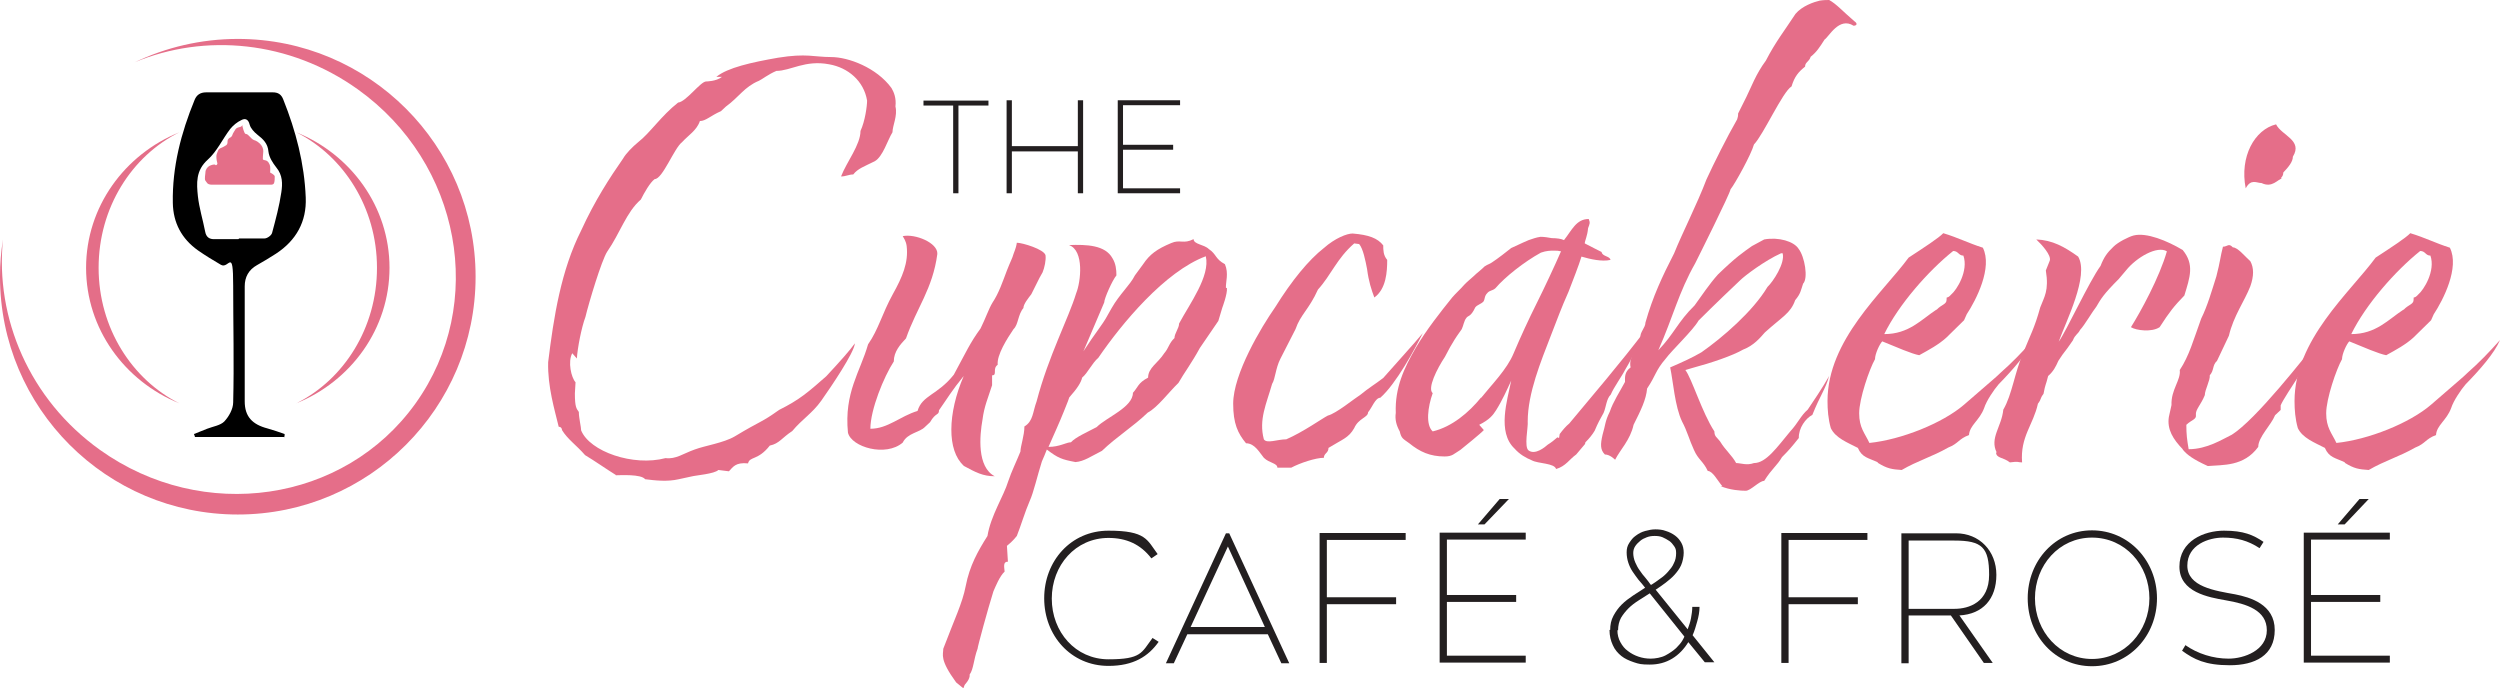 <?xml version="1.0" encoding="UTF-8"?>
<svg id="Layer_1" data-name="Layer 1" xmlns="http://www.w3.org/2000/svg" version="1.1" viewBox="0 0 758 208.7">
  <defs>
    <style>
      .cls-1 {
        fill: #e46e88;
      }

      .cls-1, .cls-2, .cls-3, .cls-4 {
        stroke-width: 0px;
      }

      .cls-2 {
        fill: #000;
      }

      .cls-3 {
        fill: #e56e89;
      }

      .cls-4 {
        fill: #231f20;
      }
    </style>
  </defs>
  <path class="cls-3" d="M186.7,144c-2.6-1.6-6.6-4.4-9.3-6-2.6-3-5.3-4.8-7-7.6,0,0,0-1-1-1-1.2-5-3.4-12.2-3.2-19.6,1.7-13.8,3.9-27.8,10-39.9,4.2-9.2,8.8-16.2,12.7-21.8.9-1.6,2.9-3.6,4.6-5,3.6-2.8,7-8,12.1-12,2.4-.2,6.8-6.4,8.5-6.4,0,0,3.1,0,4.8-1.4h-1.7c3.4-2.8,10.7-4.4,18.7-5.8,8.7-1.4,10.9-.2,16.1-.2s13.8,3.2,18.3,9.4c.7,1.2,1.5,3,1.2,5.6.7,2.8-.9,5.8-.9,7.8-1.5,2.4-2.9,7.4-5.4,8.8-3.2,1.6-5.1,2.2-6.5,4-1.4,0-2.2.6-3.7.6,1.7-4.4,5.9-9.6,5.9-13.8,1.4-3,2-7.6,2-9.2-1-6-5.8-10-11.5-11-7.3-1.4-11.7,2-16,2-2.4,1-4.4,2.6-5.3,3-4.4,1.8-6.1,5-10,7.8l-1.5,1.4c-3.2,1.4-4.6,3-6.4,3-.9,2.8-3.6,4.4-5.4,6.4-2.4,1.8-5.9,11.2-8.3,11.2-1.4,1-3.2,4.2-4.2,6.2-4.4,3.8-6.3,10.2-10.2,15.8-1.7,2.6-5.6,15.6-6.6,19.8-1.2,3.2-2.4,9.4-2.6,12.6l-1.4-1.6c-1.4,2.6-.3,7.4,1,8.8l-.2,3.4c0,4.2.5,4.6,1.2,5.6,0,1.8.7,4.6.7,5.6,2.6,6.4,15.8,11,25.6,8.4,3.1.4,5.4-1.4,8.8-2.6,3.2-1.2,8.8-2,12.2-4,8.3-5,7.8-4,13.4-8,6.4-3.2,8.8-5.4,14.3-10.2,4.1-4.4,7.3-8,8.7-10-.2,2.8-7.1,13-10.2,17.4-2.7,3.8-5.8,5.6-8.8,9.2-3.1,2-3.9,3.8-6.8,4.4-3.6,4.6-6.1,3.2-6.6,5.4-3.9-.4-4.6,1.2-5.8,2.4l-3.2-.4c-1.2,1.2-6.8,1.6-8.3,2l-3.7.8c-3.4.8-7.1.4-10.2,0-1.2-1.6-7.6-1.2-8.8-1.2h-.1q0-.1,0,0Z"/>
  <path class="cls-3" d="M292.2,141.2c-5.1-4.6-4.9-15.8,0-27.2-3.6,4.4-5.1,7-7.5,10.4,0,1.6-1,.6-2.7,3.6l-1.5,1.4c-1.7,1.8-5.3,1.8-6.8,4.8-5.1,4.4-15.5,1.4-16.6-3-1.2-12.2,3.7-18.4,6.1-26.8,3.2-4.6,4.2-9.2,7.5-15.2,2.9-5.2,4.8-9.6,4.2-14.6-.2-1.6-1-2.6-1.2-3,3.7-.8,10.7,2,10.5,5.4-1.4,10.6-6.3,16.4-9.5,25.6-1.7,1.8-3.7,4-3.7,7-3,4.6-7.1,14.6-7.1,20.4,5.3,0,9-3.8,14.3-5.4,1.4-4.8,6.1-4.8,11-11,3.9-7.2,4.9-9.6,8.1-14,1.5-3,2.5-6,3.6-7.8,2-3,3.1-6.4,4.4-9.8,1-2.6,1.7-3.8,2-5,.7-1.8.9-2.6,1-3.4,1.7,0,8.3,2,8.7,3.8.2,1.4-.3,3.8-.9,5.2l-.9,1.6-2.5,5c-.9,1.2-2.4,3-2.4,4.2-1.7,2-1.5,5-3,6.4-1.9,2.8-5.1,7.8-4.8,10.8-1.7,1.2,0,3.2-1.7,3.2v3c-1.2,3.8-2.4,6.4-2.9,10.4-.9,5-1.7,14.4,3.7,17.2-3.6,0-5.8-1.2-9.5-3.2h.1,0Z"/>
  <path class="cls-3" d="M372,87.3c.2,1.8-1.4,6-1.4,6l-1.2,4-1.5,2.2-4.1,6c-2.5,4.6-4.8,7.6-6.5,10.6-3.1,3-6.3,7.4-9.3,9-4.6,4.4-9.3,7.2-13.9,11.6-3.2,1.6-5.4,3.2-8,3.4-4.2-.8-5.3-1.2-8.7-3.8-.5,1.4-1,2.4-1.5,3.6-1.4,4.4-2.5,9.4-3.7,12-1.4,3.2-2.7,7.6-3.9,10.6,0,0-1.2,1.6-3,3l.3,4.8c-1.4,0-1.2,1.2-1,3-1.5,1.4-2.7,4.4-3.4,6-1.7,5.4-4.8,16.8-4.8,17.4-1.2,3.2-1.2,6.2-2.4,7.8.2,1.4-1.4,3-1.4,3-.3.4-.3.8-.5,1.2l-2.2-1.8c-5.1-7-3.9-8.4-3.9-10.2,3.4-9,5.8-13.8,6.8-19,1.2-6.2,3.7-10.6,6.6-15.2,1-6.2,4.9-12,6.3-16.6,1-3,2.5-6,3.7-9,0-1.6,1.2-4.8,1.2-7.6,2.7-1.6,2.5-4.4,3.7-7.6,3.6-13.8,9.7-25.2,12-32.8,1.4-3.4,2.5-13-2.2-14.6,5.4-.2,11,0,13.2,4,1,1.6,1.2,3.4,1.2,5.2-1.2,1.4-3.7,7-3.7,8.2l-6.3,14.8c1.7-2.6,3.2-4.8,4.8-7,2-2.8,2-3,3.7-6,2.5-4.4,5.6-7,7.1-10l2.5-3.4c2-3,4.2-4.6,8.5-6.4,2.7-1.2,3.7.4,6.8-1.2,0,1.6,3.2,1.6,4.6,3,2.4,1.6,1.9,3,4.9,4.6,1.2,2.8.2,5.4.3,7.2h.3ZM365.6,77.7c-12.4,4.6-25.5,20.4-32.6,30.8-1.9,1.6-3.2,4.6-4.9,6-.3,1.4-1.4,3.2-3.9,6-.5,1.6-1.2,3-1.7,4.4-1.2,3-3,7-4.6,10.6,3.4,0,5.4-1.4,6.8-1.4,1.5-1.6,4.8-3,7.8-4.6,3-3,11-6,11-10.4,1.5-1.6,1.5-3,4.6-4.6,0-3,3-4.4,4.9-7.4,1.4-1.6,1.4-3,3.1-4.6,0-1.4,1.4-3,1.4-4.4,3.2-6,9.5-14.4,8.1-20.4h0Z"/>
  <path class="cls-3" d="M387.3,141.8c0-1.4-2.5-1.4-4.1-3-1.2-1.4-2.7-4.4-5.4-4.4-2.5-3-3.9-6-3.9-12,0-9,8.5-23.2,12.7-29.2,5.1-8.2,10.2-14.4,14.8-18,3.4-3,7-4.4,8.7-4.4,4.9.4,7.6,1.4,9.3,3.6,0,1.4,0,3,1.2,4.4,0,3.6-.3,8.8-3.9,11.4-.9-2.4-1.7-4.8-2.2-8.6-.5-2.6-1.2-6.2-2.4-7.6l-1.5-.2c-5.3,4.6-7,9.6-11,14-2.7,6-5.3,7.6-6.8,12l-4.6,9c-1.5,3-1.5,6-2.5,7.6-1.7,6-4.1,10.8-2.5,16.8.9,1.4,4.1,0,6.8,0,5.1-2.2,11-6.4,12.6-7.2,2.5-.6,8.1-5.2,10-6.4,2.4-2,4.2-3,6.8-5,1.9-2.2,9.7-10.8,12-13.6-2.4,4.8-8.1,15.4-12.9,19.6-1.5,0-2.5,3-3.7,4.4,0,1.6-2.9,1.8-4.2,4.8-1.7,3-3.6,3.4-7.8,6,0,1.6-1.4,1.6-1.4,3-2.5,0-7.3,1.6-9.9,3h-4.2Z"/>
  <path class="cls-3" d="M464.5,139.6c-1.9-.8-3.7-1.8-5.3-3.6-5.3-5-2.2-14.6-1-20.6-1.2,2.6-2.7,6-4.6,9-.9,1.4-1.9,2.8-5.1,4.4l1.4,1.6c-.9,1-6.1,5.2-7.1,6-2,1.2-2.4,2-4.8,2-4.4,0-7.5-1.4-10.7-4-1.9-1.4-2.4-1.4-2.9-3.6-1-1.8-1.5-3.6-1.2-5.6-.3-7.6,2.5-13.6,6.1-19.8,3.2-5.4,7.3-10.6,11-15.2,1.2-1.4,2.4-2.4,3.6-3.8.9-1,2.7-2.4,3.7-3.4.9-.8,1.5-1.2,2.5-2.2,1.2-.8,1.4-.6,2.5-1.4,1-.6,4.9-3.6,5.6-4.2,1-.4,2.9-1.4,5.3-2.4,1.2-.4,2.2-.8,3.6-1,1,0,2.4.2,3.4.4,1.5,0,2.9.2,3.7.6,2.4-3,3.7-6.4,7.5-6.4.5,1.2.3,1.4-.2,2.8-.2,2.4-1,3.8-1,4.6,2.4,1.2,3.4,1.8,5.1,2.6.2,1.4,2.5,1.2,2.7,2.4-2.5.6-6.1-.2-8.8-1-.7,2.4-2.9,8-3.9,10.6-2.4,5.4-3.2,7.8-5.4,13.4-3,7.8-7,17.4-7,26,.2,1.6-1.2,7.8.3,8.8,2,1.4,4.9-1,5.8-1.8,1-.6,2-1.4,2.9-2.2l.5.2.2-1.2c.9-1.2,1.9-2.4,2.9-3.2,6.8-8.2,15.6-18.4,23.3-28.6-2.4,4.6-4.1,8.6-6.3,12.2-1,2-3.6,5.6-4.4,7.6-1.4,1.4-1.4,3.8-2.2,5.6-1,1.8-1.7,3-2.7,5.4-.7,1.2-1.7,2.4-2.7,3.4-.2.2-.2.4-.2.6l-2.7,3.2c-2,1.4-3.2,3.6-6.1,4.4-.5-1.8-5.4-1.6-7.3-2.6h0ZM449.1,120.6c3.2-4,7.8-8.6,9.8-13.4,2.2-5.2,4.6-10.4,7.1-15.4,2.2-4.4,5.3-11,7.3-15.6-.9-.2-1.2-.2-2.2-.2s-2.2,0-3.9.6c-5.1,2.8-10.9,7.4-13.8,10.8-.9.8-1.7.6-2.4,1.4-1,1-.7,1.8-1.2,2.6-.7.8-1.9,1-2.5,1.8-1.4,3-2.2,2.4-2.7,3.2-.7.8-.9,2.4-1.4,3.4-1,1.4-2,2.8-2.9,4.4-.9,1.4-1.5,2.8-2.2,4-2.4,3.6-5.4,9.6-3.7,11-1.5,4.2-2.2,9.6,0,11.6,5.9-1.4,11-5.8,14.6-10.2h.1Z"/>
  <path class="cls-3" d="M522.2,147.4c-1.4-1.6-2.9-4.6-4.4-4.6-1.4-3-2.9-3.4-4.2-6.4-1.4-3-2-5.6-3.6-8.6-2.2-4.6-2.7-12.2-3.6-16.4,3.7-1.6,6.8-3,9.5-4.6,6.3-4.4,15.6-12.4,20-19.8,1.7-1.6,5.4-7.2,4.6-10.2h-.5c-4.9,2.2-11,6.8-12.4,8.2-1.7,1.6-7.6,7.2-12.6,12.2-1.7,3-8.1,9-10,11.6-3.1,3.6-2.9,5-5.6,9-.3,3.4-1.9,6.6-4.1,11-1,4.6-4.1,7.6-5.6,10.6,0,0-1.5-1.6-3.1-1.6-1.4-1.4-1.4-3-.7-6,.9-3,.7-4,2.2-7,1-3,3-6,4.6-9,0-1.4-.2-3,1.7-4.4-.7-3,1.9-6,3-9-.3-1.6,1.5-3,1.5-4.6,2.2-7.8,5.1-14,8.7-21,2.4-6,7-15,9.8-22.4,2.2-4.8,6.3-13,9.3-18.2.2-.6.3-1,.3-1.8l2.5-5c1.4-2.8,2.9-7,5.9-11,3-5.8,5.6-9,9-14.2,2-2.4,5.6-3.6,7.3-4C552.9,0,553.9,0,554.6,0c2.2,1.2,4.1,3.4,7.6,6.4,1.2.8.7,1.4-.2,1.4-4.4-2.8-7.5,3.4-8.8,4.2-1.4,2.2-2.4,3.8-4.2,5.2-.5,1.6-1.7,1.6-1.7,3-2,1.6-3.2,3-4.1,6-2.7,1.6-8.5,14.6-11.4,17.6-.8,3-5.8,12-7.1,13.6-.2,1.4-9.7,20.4-10.7,22.4-5.1,9-6.6,16-11.2,26.4,4.8-5,5.9-8.6,11-13.6,2.2-3,4.4-6.4,7.1-9.4,5.6-5.4,7.5-6.6,10.3-8.6l3.7-2c4.4-.8,9,.6,10.4,2.8,1.9,2.4,3,9,1.4,10.6-.7,2-.7,3-2.4,5-1.4,4-3.9,5-9.2,9.8-1.4,1.6-3.4,4-6.6,5.2-3.1,1.8-9.5,4-15.5,5.6l-2,.6c1.9,2.4,5.1,13,8.8,18.6,0,1.6.8,1.8,1.7,3,1.7,2.8,3.6,4.2,4.9,6.6,1.4,0,3.2.8,5.4,0,3.7,0,7-4.8,11-9.6,2.4-2.6,3.2-4.8,5.3-6.6,1.5-2.2,4.6-6.8,6.5-10.2-1.2,4.2-2.7,5.8-5.1,11.8-2,1-4.2,4-4.1,7-2.4,3-3.1,3.8-5.1,5.8-1.5,2.6-3,3.4-5.4,7.2-1.5,0-4.1,3-5.6,3s-4.8-.2-7.6-1.4h.5,0Z"/>
  <path class="cls-3" d="M569.4,140.2c-2.9-1.4-4.8-1.4-6.1-4.4-3.1-1.6-6.8-3-8.2-6-.8-2.8-1-5.6-1-8.2,0-18.6,16.8-32.9,24.6-43.5,4.6-3,9.2-6,10.5-7.4,4.6,1.4,7.6,3,12,4.4,3,6-2,15.8-4.9,20.2l-.8,1.8-5.3,5.2c-2.4,2.2-5.4,3.8-8.3,5.4-2.2-.4-6.8-2.4-11.2-4.2-.8.8-2.2,3.8-2.2,5.4-1.7,3-4.8,12-4.8,16.4s1.7,6,3.1,9c9.7-1,22.2-6,28.7-11.6l9.7-8.4,1.5-1.4c3.2-2.8,6.5-6.2,9.7-9.8-1.7,4-6.1,9-10.4,13.4-1.4,1.6-3.7,5-4.4,7.2-1.4,3.8-4.4,5.2-4.6,8.2-3.2,1.2-3.2,2.6-6.3,3.8-4.9,2.8-9.3,4-14.1,6.8-3-.2-4.4-.4-7.3-2.2h0ZM587.2,93.9c1.5-1.6,3-1.6,3-3s0,0,1.4-1.6c1.7-1.4,5.3-7.2,3.7-11.8-1.5,0-1.5-1.4-3.1-1.4-7.5,6-16.5,16.2-20.9,25.2,7.5,0,11.2-4.4,15.8-7.4h0Z"/>
  <path class="cls-3" d="M605.4,137.2c-2.2-4.4,1.5-7.8,2-13,2.7-4.6,3.4-11.2,6.1-17.4,2-5,3.4-7.4,5.1-13.6,1.2-3.2,2.7-5,1.7-11.2l1.2-3c.5-1.6-2.4-4.8-4.1-6.4,4.9.2,8.5,2.2,12.7,5.2,3.4,5.8-3.7,19.6-5.9,25.8,2.2-3,9.2-18.2,12.7-23,1-2.6,2-4,3.9-5.8,1.4-1.4,4.6-3,6.1-3.4,3.9-1,10.2,1.6,14.9,4.4,3.6,4.4,2.2,8.2.5,13.8-3.1,3.2-4.4,4.8-7.5,9.6-2.4,1.6-7.1,1-8.7,0,2.9-4.6,8.7-15.2,10.9-23-2.9-1.8-9.2,1.8-12.4,5.8l-2.2,2.6c-4.6,4.6-5.4,6-6.8,8.4-1,1.2-3.7,5.8-4.9,7-.7,1.4-1.5,1.4-2.2,3.2-3,4.4-2.2,2.8-4.4,6.2-.8,1.8-1.5,3.2-3.1,4.6-.8,3.2-.8,2.2-1.4,5.4-1.2,1.6-.5,1.4-1.7,3-1.4,6.4-5.4,10-4.8,17.8-1.5,0-.8-.4-3.7,0-2-1.6-4.1-1.2-4.2-3h.2Z"/>
  <path class="cls-3" d="M661.8,136.2c-2.9-3-4.8-6-4.2-9.8l.8-3.6c-.2-4.6,2.9-7.6,2.5-10.6,2.9-4.4,4.1-9,6.5-15.6,1.9-3.8,3.2-8.4,4.6-12.8,1.2-4.6,1.2-6,2-9,1.4,0,1.7-1.2,3,.2,1.5,0,3.7,2.8,5.3,4.2,1.1,2,1.1,4.5,0,7.6-1.7,4.4-5.1,9-6.5,15l-3.6,7.6c-1.5,1.4-.8,2.8-2.2,4.4.2,1.4-1.5,4.4-1.5,6-1.2,3-2.9,4.4-2.7,6,.2,1.4-1.2,1.4-2.9,3,0,3,.2,4.4.7,7.4,5.6,0,10.2-3,13.1-4.4,7.3-4.6,21.7-23,27.5-30.3-1.4,4.4-11.5,18.4-12.7,21.4v1.4l-1.7,1.6c-1.2,3-5.1,6.6-5.1,9.6-4.4,6-10.7,5.4-15.3,5.8-4.4-2-6.3-3.4-7.6-5h0q0-.1,0,0ZM690.1,37.7c1.7,3.4,8.2,4.8,5.1,9.8,0,1.6-1.4,3.2-2.9,4.8,0,1.6-1.4,1.8-.3,1.8-1.4.2-3,3-6.3,1.4-1.5,0-3.2-1.4-4.8,1.6-1.9-9.6,2.7-17.8,9.2-19.4h0Z"/>
  <path class="cls-3" d="M711,140.2c-2.9-1.4-4.8-1.4-6.1-4.4-3.1-1.6-6.8-3-8.2-6-.8-2.8-1-5.6-1-8.2,0-18.6,16.8-32.9,24.6-43.5,4.6-3,9.2-6,10.5-7.4,4.6,1.4,7.6,3,12,4.4,3,6-2,15.8-4.9,20.2l-.8,1.8-5.3,5.2c-2.4,2.2-5.4,3.8-8.3,5.4-2.2-.4-6.8-2.4-11.2-4.2-.8.8-2.2,3.8-2.2,5.4-1.7,3-4.8,12-4.8,16.4s1.7,6,3.1,9c9.7-1,22.2-6,28.7-11.6l9.7-8.4,1.5-1.4c3.2-2.8,6.5-6.2,9.7-9.8-1.7,4-6.1,9-10.4,13.4-1.4,1.6-3.7,5-4.4,7.2-1.4,3.8-4.4,5.2-4.6,8.2-3.2,1.2-3.2,2.6-6.3,3.8-4.9,2.8-9.3,4-14.1,6.8-3-.2-4.4-.4-7.3-2.2h0ZM728.8,93.9c1.5-1.6,3-1.6,3-3s0,0,1.4-1.6c1.7-1.4,5.3-7.2,3.7-11.8-1.5,0-1.5-1.4-3.1-1.4-7.5,6-16.5,16.2-20.9,25.2,7.5,0,11.2-4.4,15.8-7.4h0Z"/>
  <path class="cls-4" d="M299.7,32h-9.1v26.6h-1.6v-26.6h-9v-1.5h19.7v1.5h0Z"/>
  <path class="cls-4" d="M328.4,30.4v28.2h-1.6v-12.7h-20v12.7h-1.6v-28.2h1.6v13.9h20v-13.9s1.6,0,1.6,0Z"/>
  <path class="cls-4" d="M340.5,32v11.9h15.2v1.5h-15.2v11.7h17.3v1.5h-18.9v-28.2h18.9v1.5h-17.3Z"/>
  <path class="cls-4" d="M349.4,193.4l1.9,1.2c-3.1,4.4-7.6,7.3-15.2,7.3-11.4,0-19.5-9.2-19.5-20.5s8.1-20.5,19.5-20.5,11.7,2.8,14.9,7.1l-1.9,1.3c-3.3-4.3-7.6-6.2-13-6.2-10,0-17.2,8.3-17.2,18.4s7.2,18.4,17.2,18.4,10-2,13.3-6.4h0q0-.1,0-.1Z"/>
  <path class="cls-4" d="M353.5,201.1l18.2-39.4h1l18.2,39.4h-2.4l-4.1-8.8h-24.4l-4.1,8.8h-2.4ZM383.5,190.1l-11.2-24.4-11.3,24.4h22.5Z"/>
  <path class="cls-4" d="M402.3,163.8v17.3h21v2.1h-21v17.8h-2.2v-39.4h26.1v2.1h-23.9q0,.1,0,0Z"/>
  <path class="cls-4" d="M438.7,163.8v16.6h21v2.1h-21v16.3h23.9v2.1h-26.1v-39.4h26.1v2.1h-23.9v.2h0Z"/>
  <path class="cls-4" d="M542.3,163.8v17.3h21v2.1h-21v17.8h-2.2v-39.4h26.1v2.1h-23.9q0,.1,0,0Z"/>
  <path class="cls-4" d="M578.7,201.1h-2.2v-39.4h16.6c7,0,12.2,5.3,12.2,12.6s-4.1,11.9-11.2,12.3l10.1,14.4h-2.7l-10-14.4h-12.8v14.4h0q0,.1,0,0ZM578.7,184.6h13.9c4.4,0,10.5-2,10.5-10.3s-2.1-10.4-10.5-10.4h-13.9v20.7Z"/>
  <path class="cls-4" d="M614.8,181.4c0-11.4,8.4-20.6,19.5-20.6s19.7,9.2,19.7,20.6-8.5,20.6-19.7,20.6-19.5-9.2-19.5-20.6ZM617,181.4c0,10.1,7.5,18.4,17.3,18.4s17.4-8.3,17.4-18.4-7.4-18.4-17.4-18.4-17.3,8.4-17.3,18.4Z"/>
  <path class="cls-4" d="M662.6,195.6c3.7,2.6,8.4,4.1,13.1,4.1s11.6-2.5,11.6-8.6-6.1-8-12.5-9.1c-5.1-.9-14-2.4-14-10.2s7.5-10.9,13.5-10.9,8.9,1.3,12,3.4l-1.2,1.9c-3.5-2.3-6.9-3.2-11.1-3.2s-10.8,2.1-10.8,8.5,8.4,7.6,14.5,8.7c4.5.9,12,3,12,10.8s-6.1,10.7-13.6,10.7-10.9-1.8-14.5-4.4l1.2-2h0l-.2.3Z"/>
  <path class="cls-4" d="M700.7,163.8v16.6h21v2.1h-21v16.3h23.9v2.1h-26.1v-39.4h26.1v2.1h-23.9v.2h0Z"/>
  <path class="cls-3" d="M72.1,11.8c-11.2,0-21.9,2.6-31.3,7.1,21.3-8.9,47-6.6,67.7,8.2,31.3,22.4,39.1,65,17.5,95.2-21.6,30.2-64.5,36.4-95.7,14.1C8.9,121.1-1.5,96.4.9,72.6c-.6,3.7-.9,7.4-.9,11.3,0,39.8,32.3,72.1,72.1,72.1s72.1-32.3,72.1-72.1S111.9,11.8,72.1,11.8Z"/>
  <path class="cls-4" d="M488.2,191.1c0-1.7.3-3.1,1-4.4.7-1.3,1.5-2.4,2.5-3.4s2.2-1.9,3.4-2.7,2.5-1.6,3.7-2.4c-.6-.8-1.3-1.6-2-2.4-.6-.8-1.2-1.6-1.8-2.5s-1-1.8-1.3-2.7-.5-2-.5-3.1.2-2,.8-2.9,1.1-1.6,2-2.2c.8-.6,1.7-1.1,2.8-1.4s2.1-.5,3.1-.5,2.2.1,3.2.5c1,.3,2,.8,2.8,1.4.8.6,1.4,1.3,1.9,2.2s.7,1.9.7,3-.3,2.7-.8,3.8-1.2,2-2,2.9-1.7,1.6-2.7,2.4-2,1.4-3,2.1l9.7,12c.4-1.1.8-2.2,1-3.3s.4-2.3.4-3.5h2.2c0,1.5-.3,3-.7,4.4s-.8,2.9-1.4,4.2l6.6,8.2h-2.9l-5-6.1c-1.3,2.1-2.9,3.8-4.9,5s-4.2,1.8-6.8,1.8-3.3-.2-4.8-.7-2.8-1.1-3.8-1.9-2-1.9-2.6-3.3c-.6-1.3-1-2.8-1-4.6h.2q0,.1,0,0ZM490.4,191.1c0,1.3.3,2.5.9,3.6s1.3,2,2.3,2.7c.9.7,2,1.3,3.2,1.7s2.4.6,3.7.6,3.2-.3,4.5-1,2.3-1.4,3.2-2.2c.8-.8,1.5-1.6,1.9-2.3s.6-1.1.6-1.2l-10.5-13.1c-1.1.7-2.2,1.4-3.3,2.1-1.1.7-2.2,1.5-3.1,2.4s-1.7,1.9-2.3,2.9c-.6,1.1-.9,2.4-.9,3.8h-.2ZM500.7,177.3c.8-.5,1.7-1.1,2.6-1.8.9-.6,1.7-1.3,2.4-2.1s1.4-1.6,1.8-2.6c.5-.9.7-2,.7-3.1s-.2-1.5-.6-2.1-.9-1.2-1.5-1.6-1.3-.8-2-1.1-1.5-.4-2.4-.4-1.6.1-2.4.4-1.4.6-2,1.1-1.1,1-1.5,1.6-.6,1.3-.6,2.1.2,1.9.6,2.8.8,1.7,1.4,2.5c.5.8,1.1,1.5,1.7,2.2s1.1,1.4,1.6,2.1h.2,0Z"/>
  <polygon class="cls-4" points="454.7 151.3 457.5 151.3 450.1 159 448.1 159 454.7 151.3"/>
  <polygon class="cls-4" points="715.4 151.3 718.2 151.3 710.9 159 708.8 159 715.4 151.3"/>
  <path class="cls-2" d="M86.3,132.5h-27.2c0-.3-.2-.6-.3-.9,1.3-.5,2.7-1.1,4-1.6,1.8-.7,4-1,5.2-2.2,1.4-1.5,2.7-3.8,2.7-5.8.3-11.8,0-23.6,0-35.4s-1.3-4.9-3.7-6.3c-2.4-1.4-4.7-2.8-7-4.4-4.9-3.5-7.5-8.3-7.6-14.4-.2-10.9,2.5-21.2,6.6-31.2.6-1.5,1.7-2.3,3.5-2.3h20.2c1.6,0,2.6.6,3.2,2.2,3.8,9.5,6.4,19.4,6.8,29.7.3,7.3-2.9,13-9,17-1.9,1.2-3.8,2.4-5.8,3.5-2.5,1.4-3.7,3.6-3.7,6.4v34.9c0,4.6,2.3,7,6.9,8.2,1.8.5,3.5,1.1,5.2,1.7,0,.4,0,.7-.2,1.1v-.2ZM72.5,72.3h0c2.6,0,5.2,0,7.7,0,.8,0,2.1-.9,2.3-1.7,1.1-4.1,2.2-8.2,2.8-12.3.4-2.6.4-5.2-1.5-7.5-1.1-1.4-2.2-3.1-2.4-4.8-.2-2.5-1.6-3.8-3.4-5.2-1-.8-2-1.9-2.3-3-.4-1.7-1.4-2-2.5-1.4-1.3.6-2.5,1.6-3.4,2.7-2.3,3-4,6.8-6.8,9.3-3.7,3.3-3.4,7.2-3,11.1.4,3.6,1.5,7.1,2.2,10.7.3,1.7,1.3,2.4,2.9,2.3h7.2l.2-.2Z"/>
  <path class="cls-1" d="M73.5,37.9s-.2.5-.7.6-1.2.3-1.4.7-.8,1.2-.9,1.6-.4.8-.7.9-.8.6-.8,1,0,.8-.2,1.1-.7.5-1.2.8-1.2.3-1.5,1.1-.5,1.1-.5,1.8.2,1.7.3,2-.4.8-.6.5-1.2,0-1.8.3-1.2,1.2-1.2,1.8-.4,2.3,0,2.7.4,1.2,2,1.2h18s.6,0,.8-.5.2-1.5.2-2-1.4-1.2-1.4-1.2c0,0,.1-1.3,0-1.9s-.6-1.7-1.5-1.8-.7-.5-.7-.5c0,0,0-1.2.1-1.8s0-1.5-.6-2.3-1.6-1.4-2.1-1.5-1.1-.8-1.4-1.1-.7-.8-1.2-.8-1-2.4-1-2.4Z"/>
  <g>
    <path class="cls-1" d="M29.9,81.2c0-18.2,10-33.9,24.5-41.1-16.6,6.7-28.3,22.6-28.3,41.1s11.7,34.4,28.3,41.1c-14.4-7.2-24.5-22.9-24.5-41.1Z"/>
    <path class="cls-1" d="M118.1,81.2c0-18.5-11.7-34.4-28.3-41.1,14.4,7.2,24.5,22.9,24.5,41.1s-10,33.9-24.5,41.1c16.6-6.7,28.3-22.6,28.3-41.1Z"/>
  </g>
</svg>
